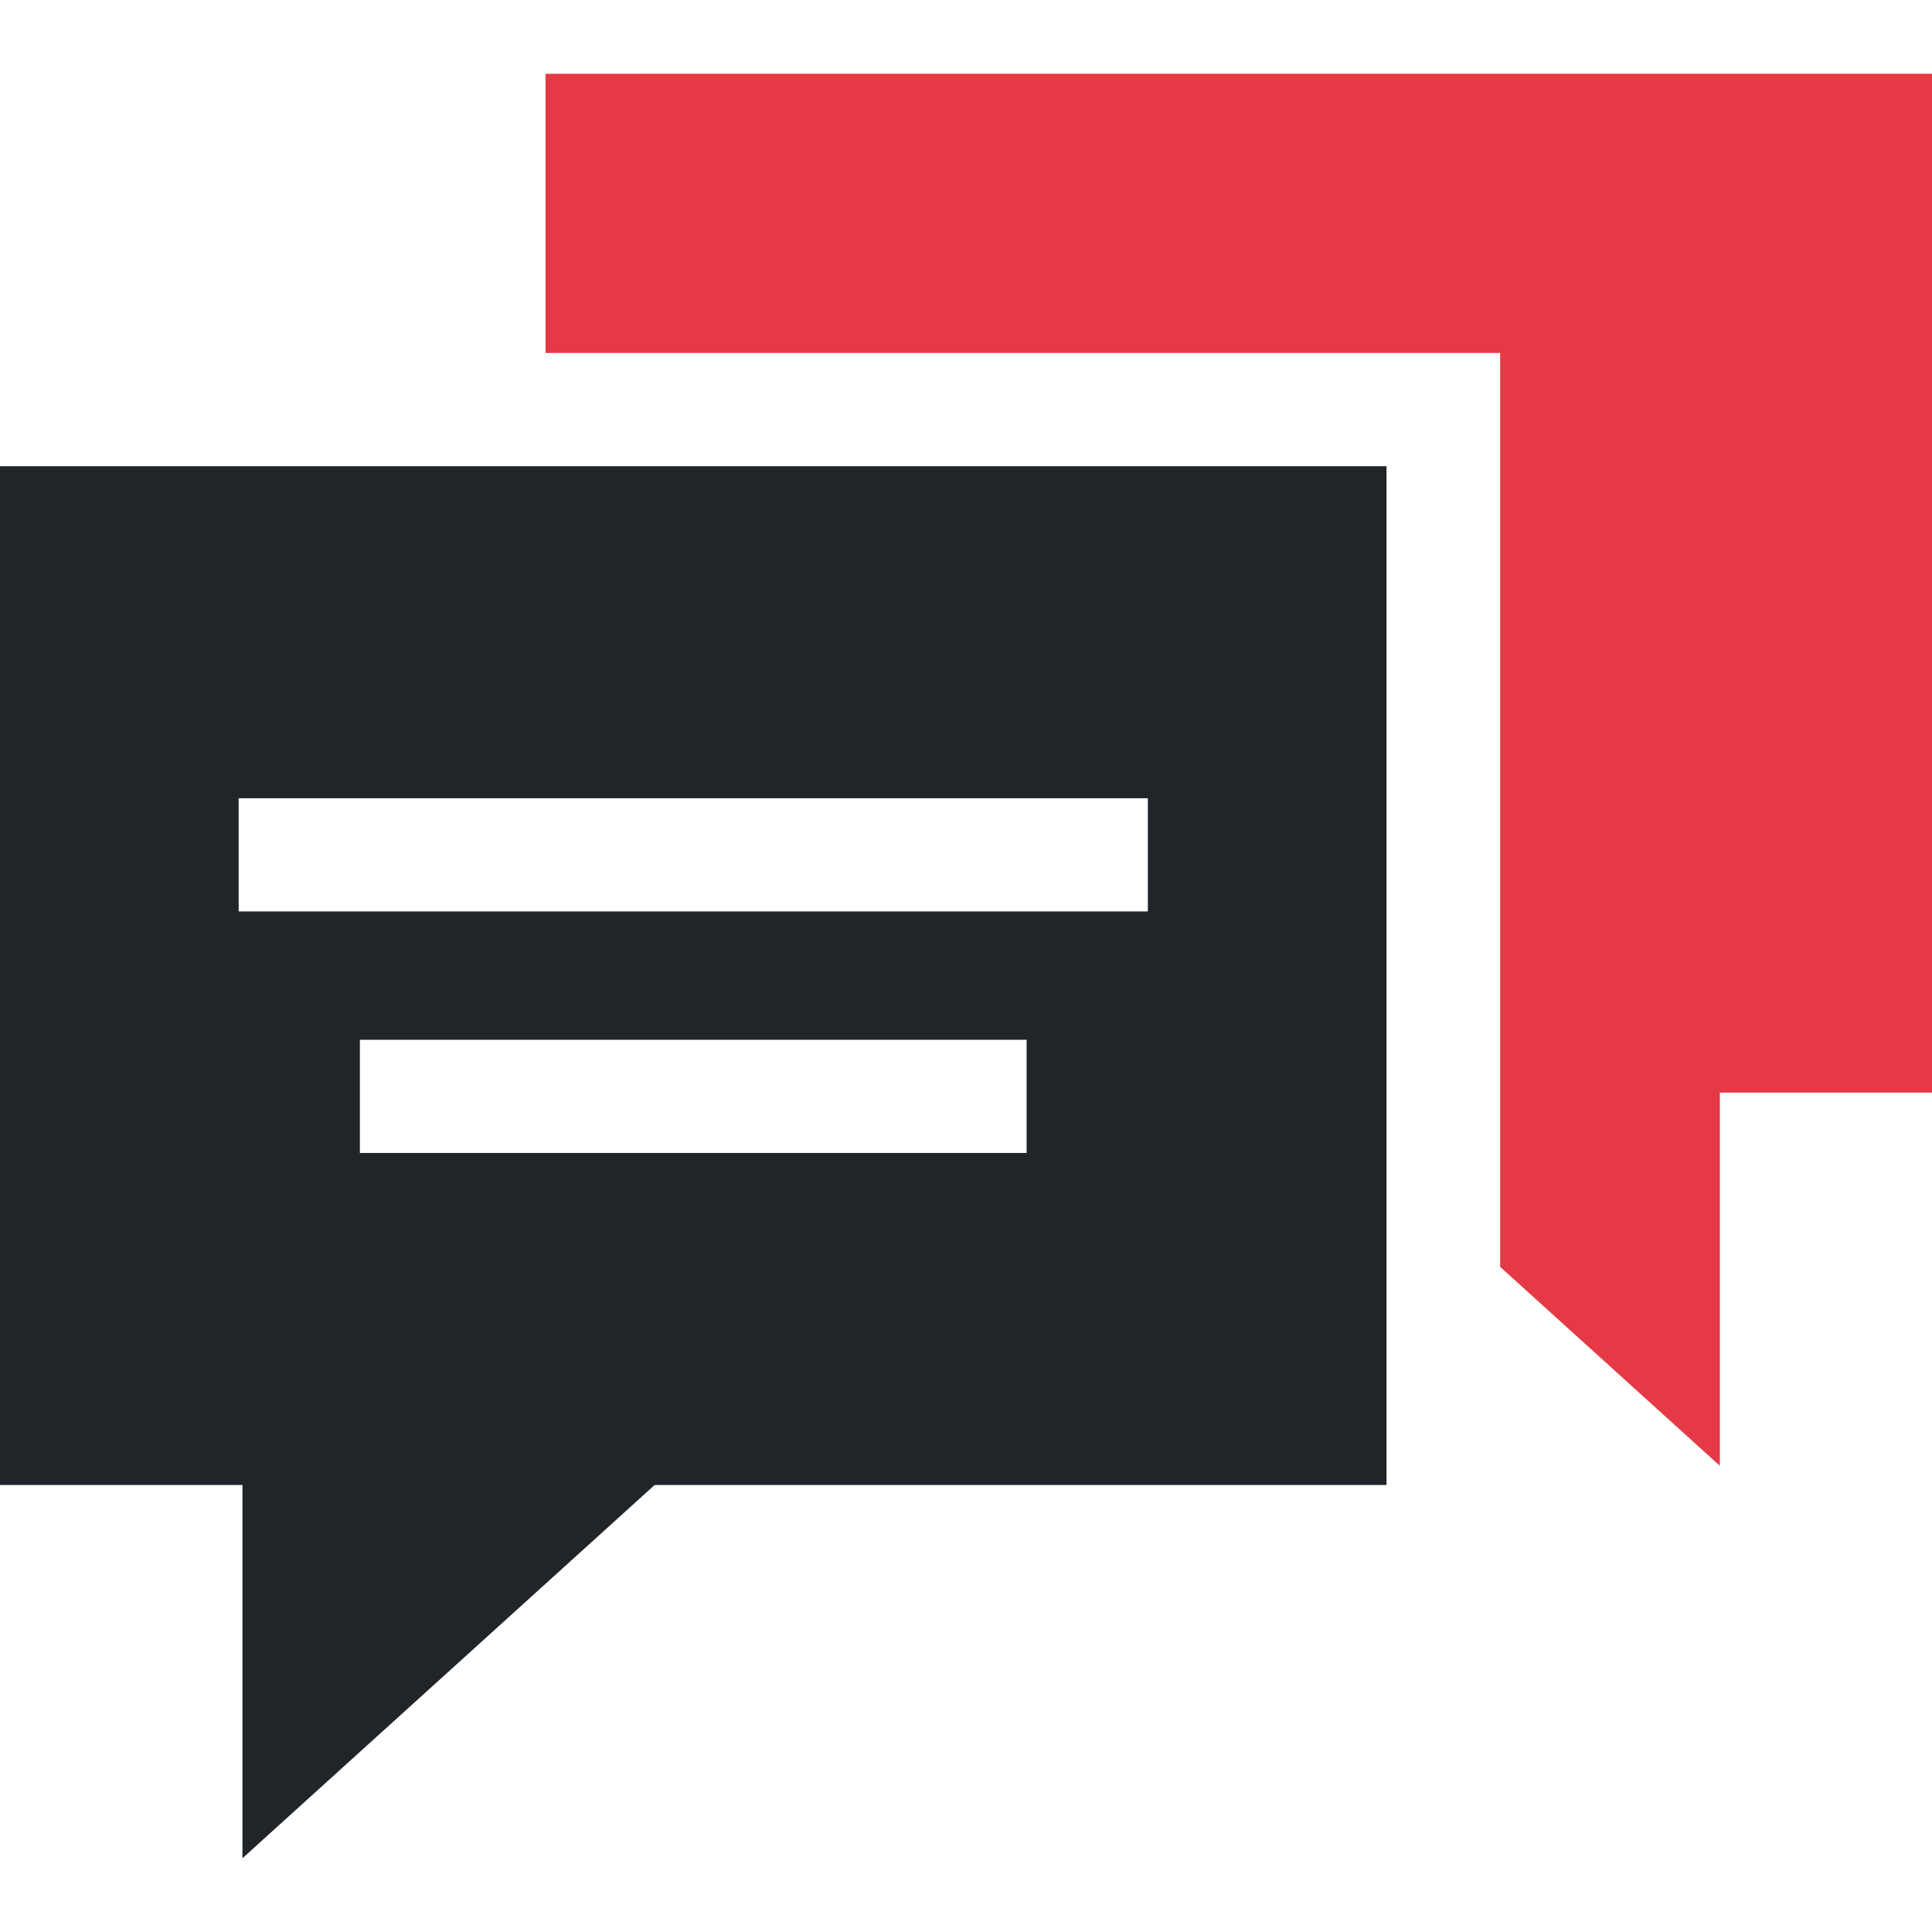 <svg fill="#E63946" id="Capa_1" enable-background="new 0 0 512 512" height="512" viewBox="0 0 512 512" width="512" xmlns="http://www.w3.org/2000/svg"><g><path fill="#212529" d="m0 393.545h64.251v98.91l109.227-98.91h193.958v-270h-367.436zm272.063-88h-176.69v-30h176.69zm-208.816-94h240.941v30h-240.941z"/><path d="m144.565 19.545v74h252.988v242.18l58.227 52.73v-98.91h56.22v-270z"/></g></svg>

